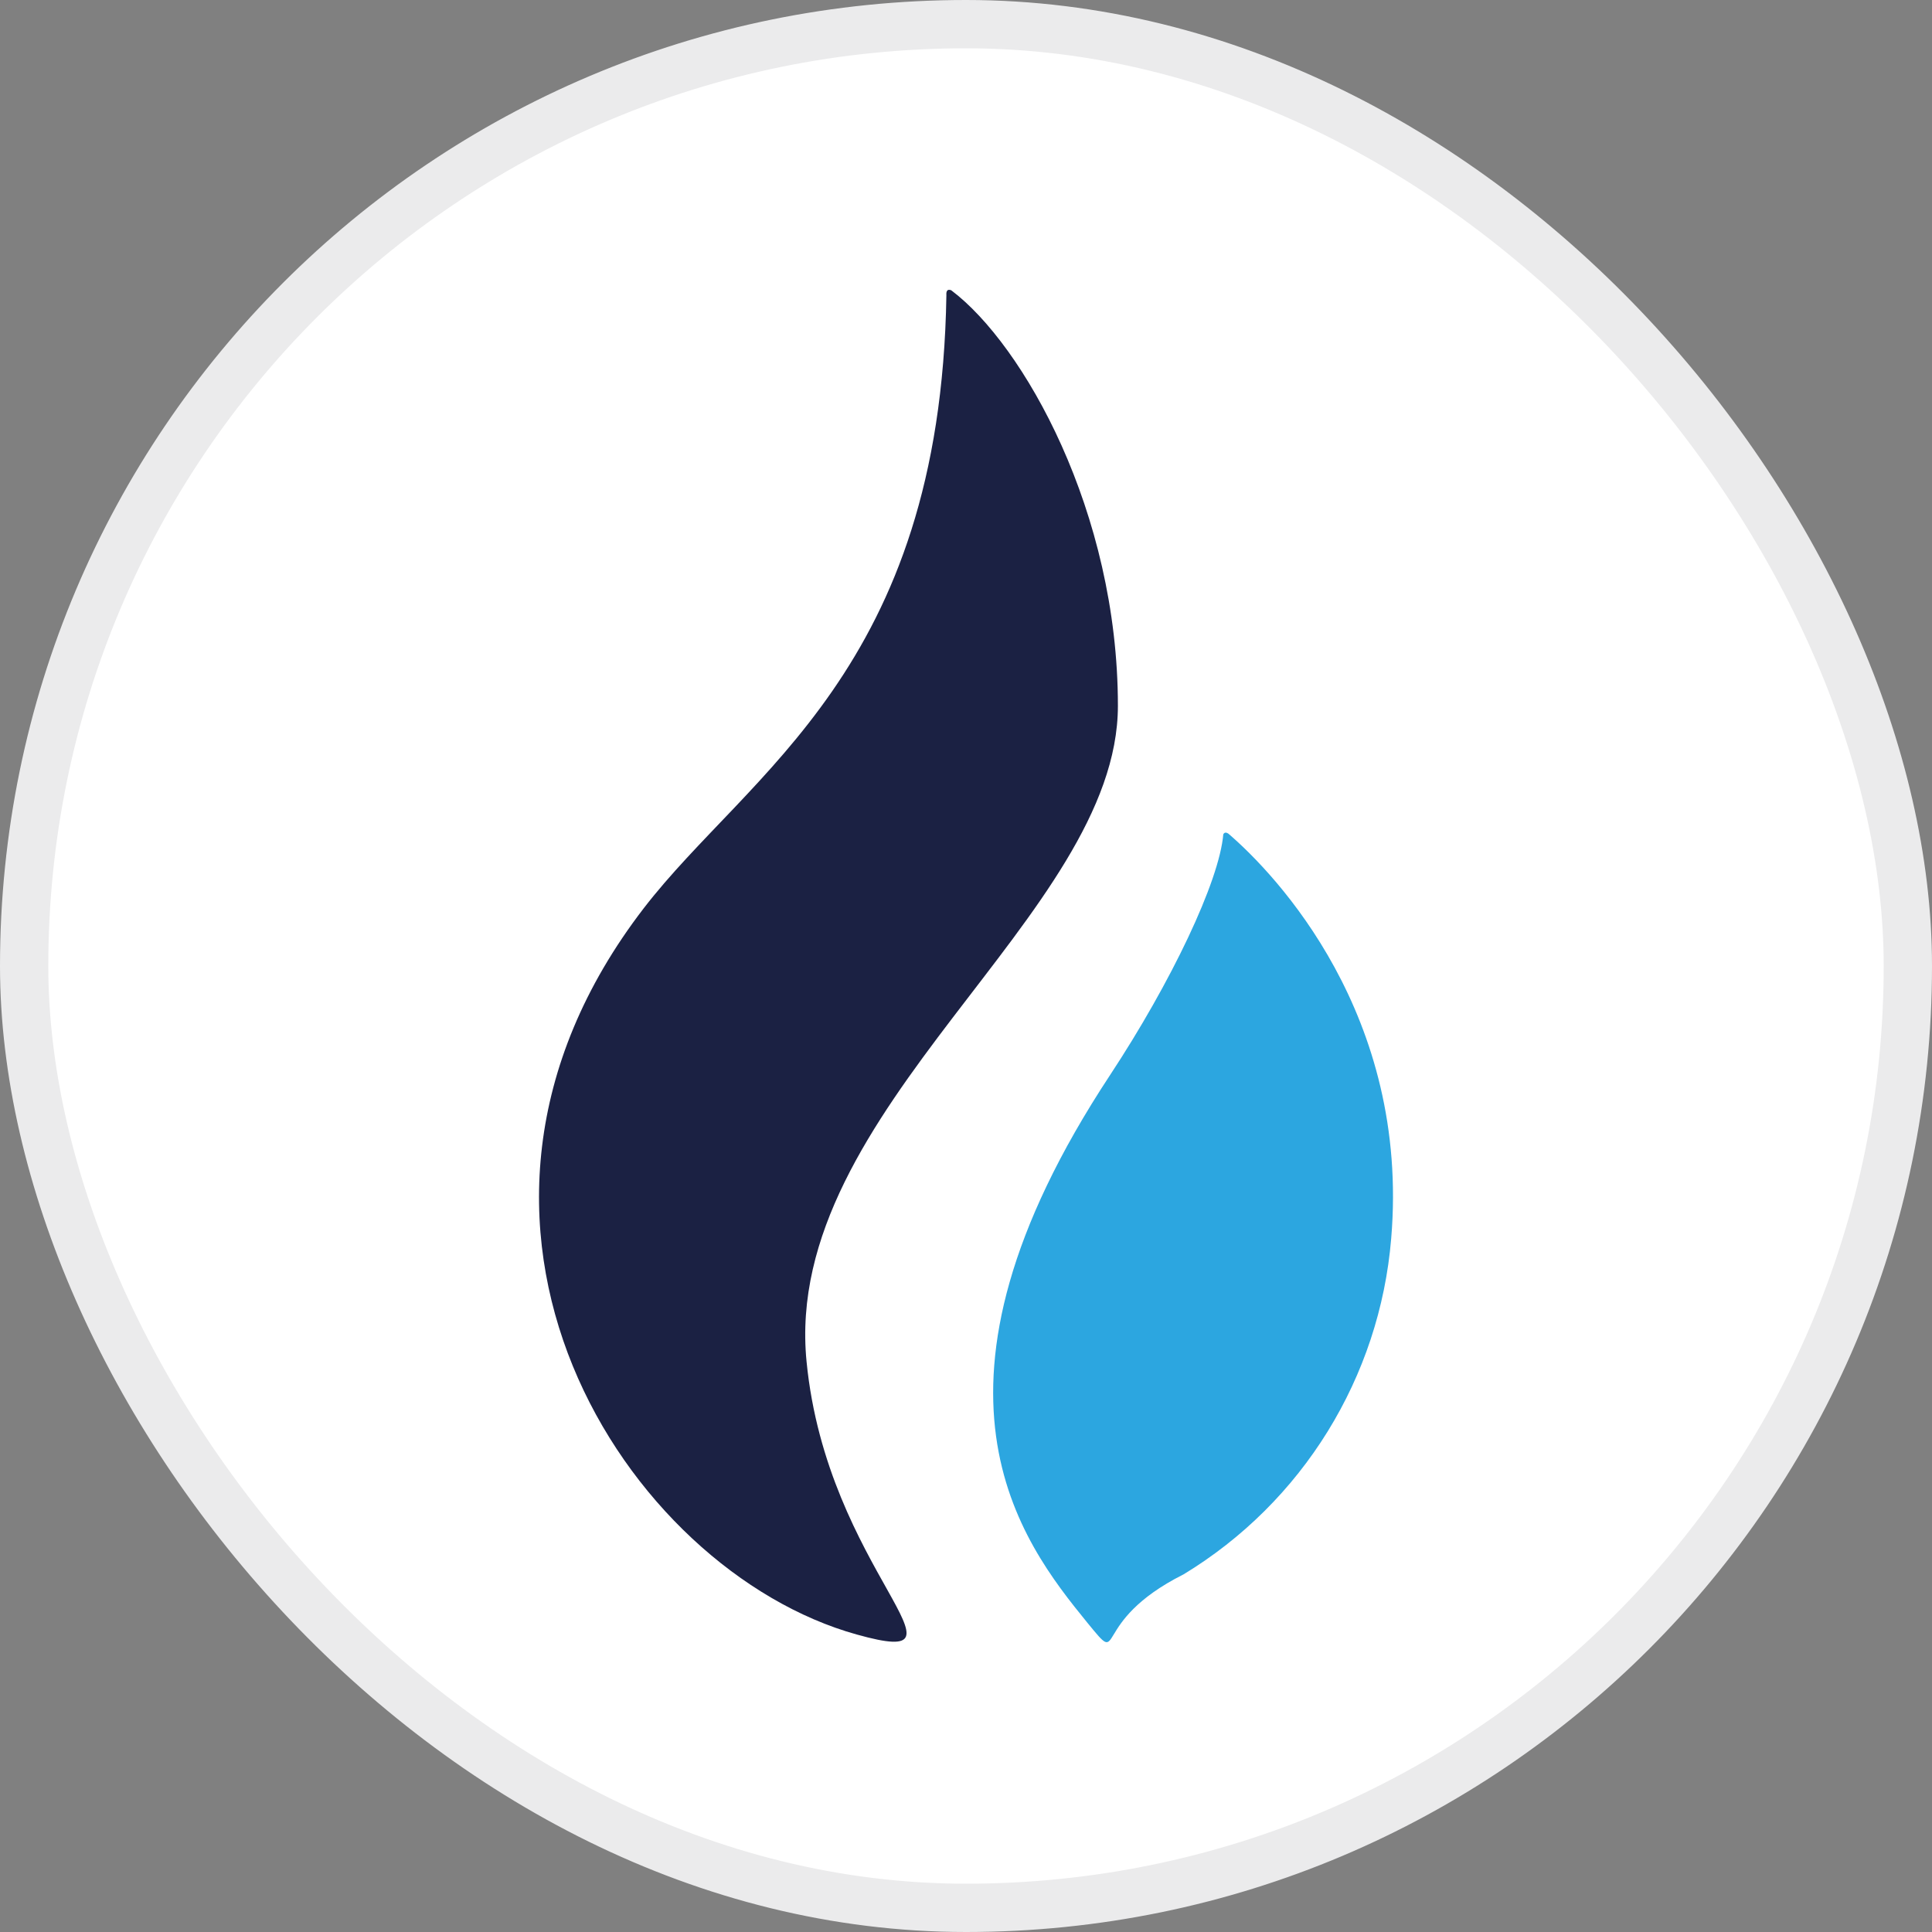 <svg width="40" height="40" viewBox="0 0 40 40" fill="none" xmlns="http://www.w3.org/2000/svg">
<rect x="0" y="0" width="40" height="40" fill="#808080" stroke="none"/>
<rect x="0.5" y="0.5" width="39" height="39" rx="19.5" fill="white"/>
<rect x="0.5" y="0.5" width="39" height="39" rx="19.5" stroke="#EBEBEC"/>
<path d="M23.145 14.612C23.145 10.595 21.187 7.135 19.697 6.012C19.697 6.012 19.582 5.949 19.594 6.111C19.471 13.873 15.505 15.976 13.326 18.807C8.297 25.347 12.971 32.516 17.739 33.841C20.396 34.584 17.122 32.528 16.699 28.19C16.181 22.955 23.145 18.954 23.145 14.612Z" fill="#1B2143"/>
<path d="M25.43 17.258C25.398 17.238 25.355 17.222 25.327 17.273C25.244 18.25 24.247 20.338 22.982 22.259C18.692 28.768 21.136 31.907 22.512 33.596C23.31 34.572 22.512 33.596 24.505 32.595C26.968 31.101 28.565 28.515 28.803 25.644C29.194 21.018 26.418 18.104 25.43 17.258Z" fill="#2CA6E0"/>
</svg>
